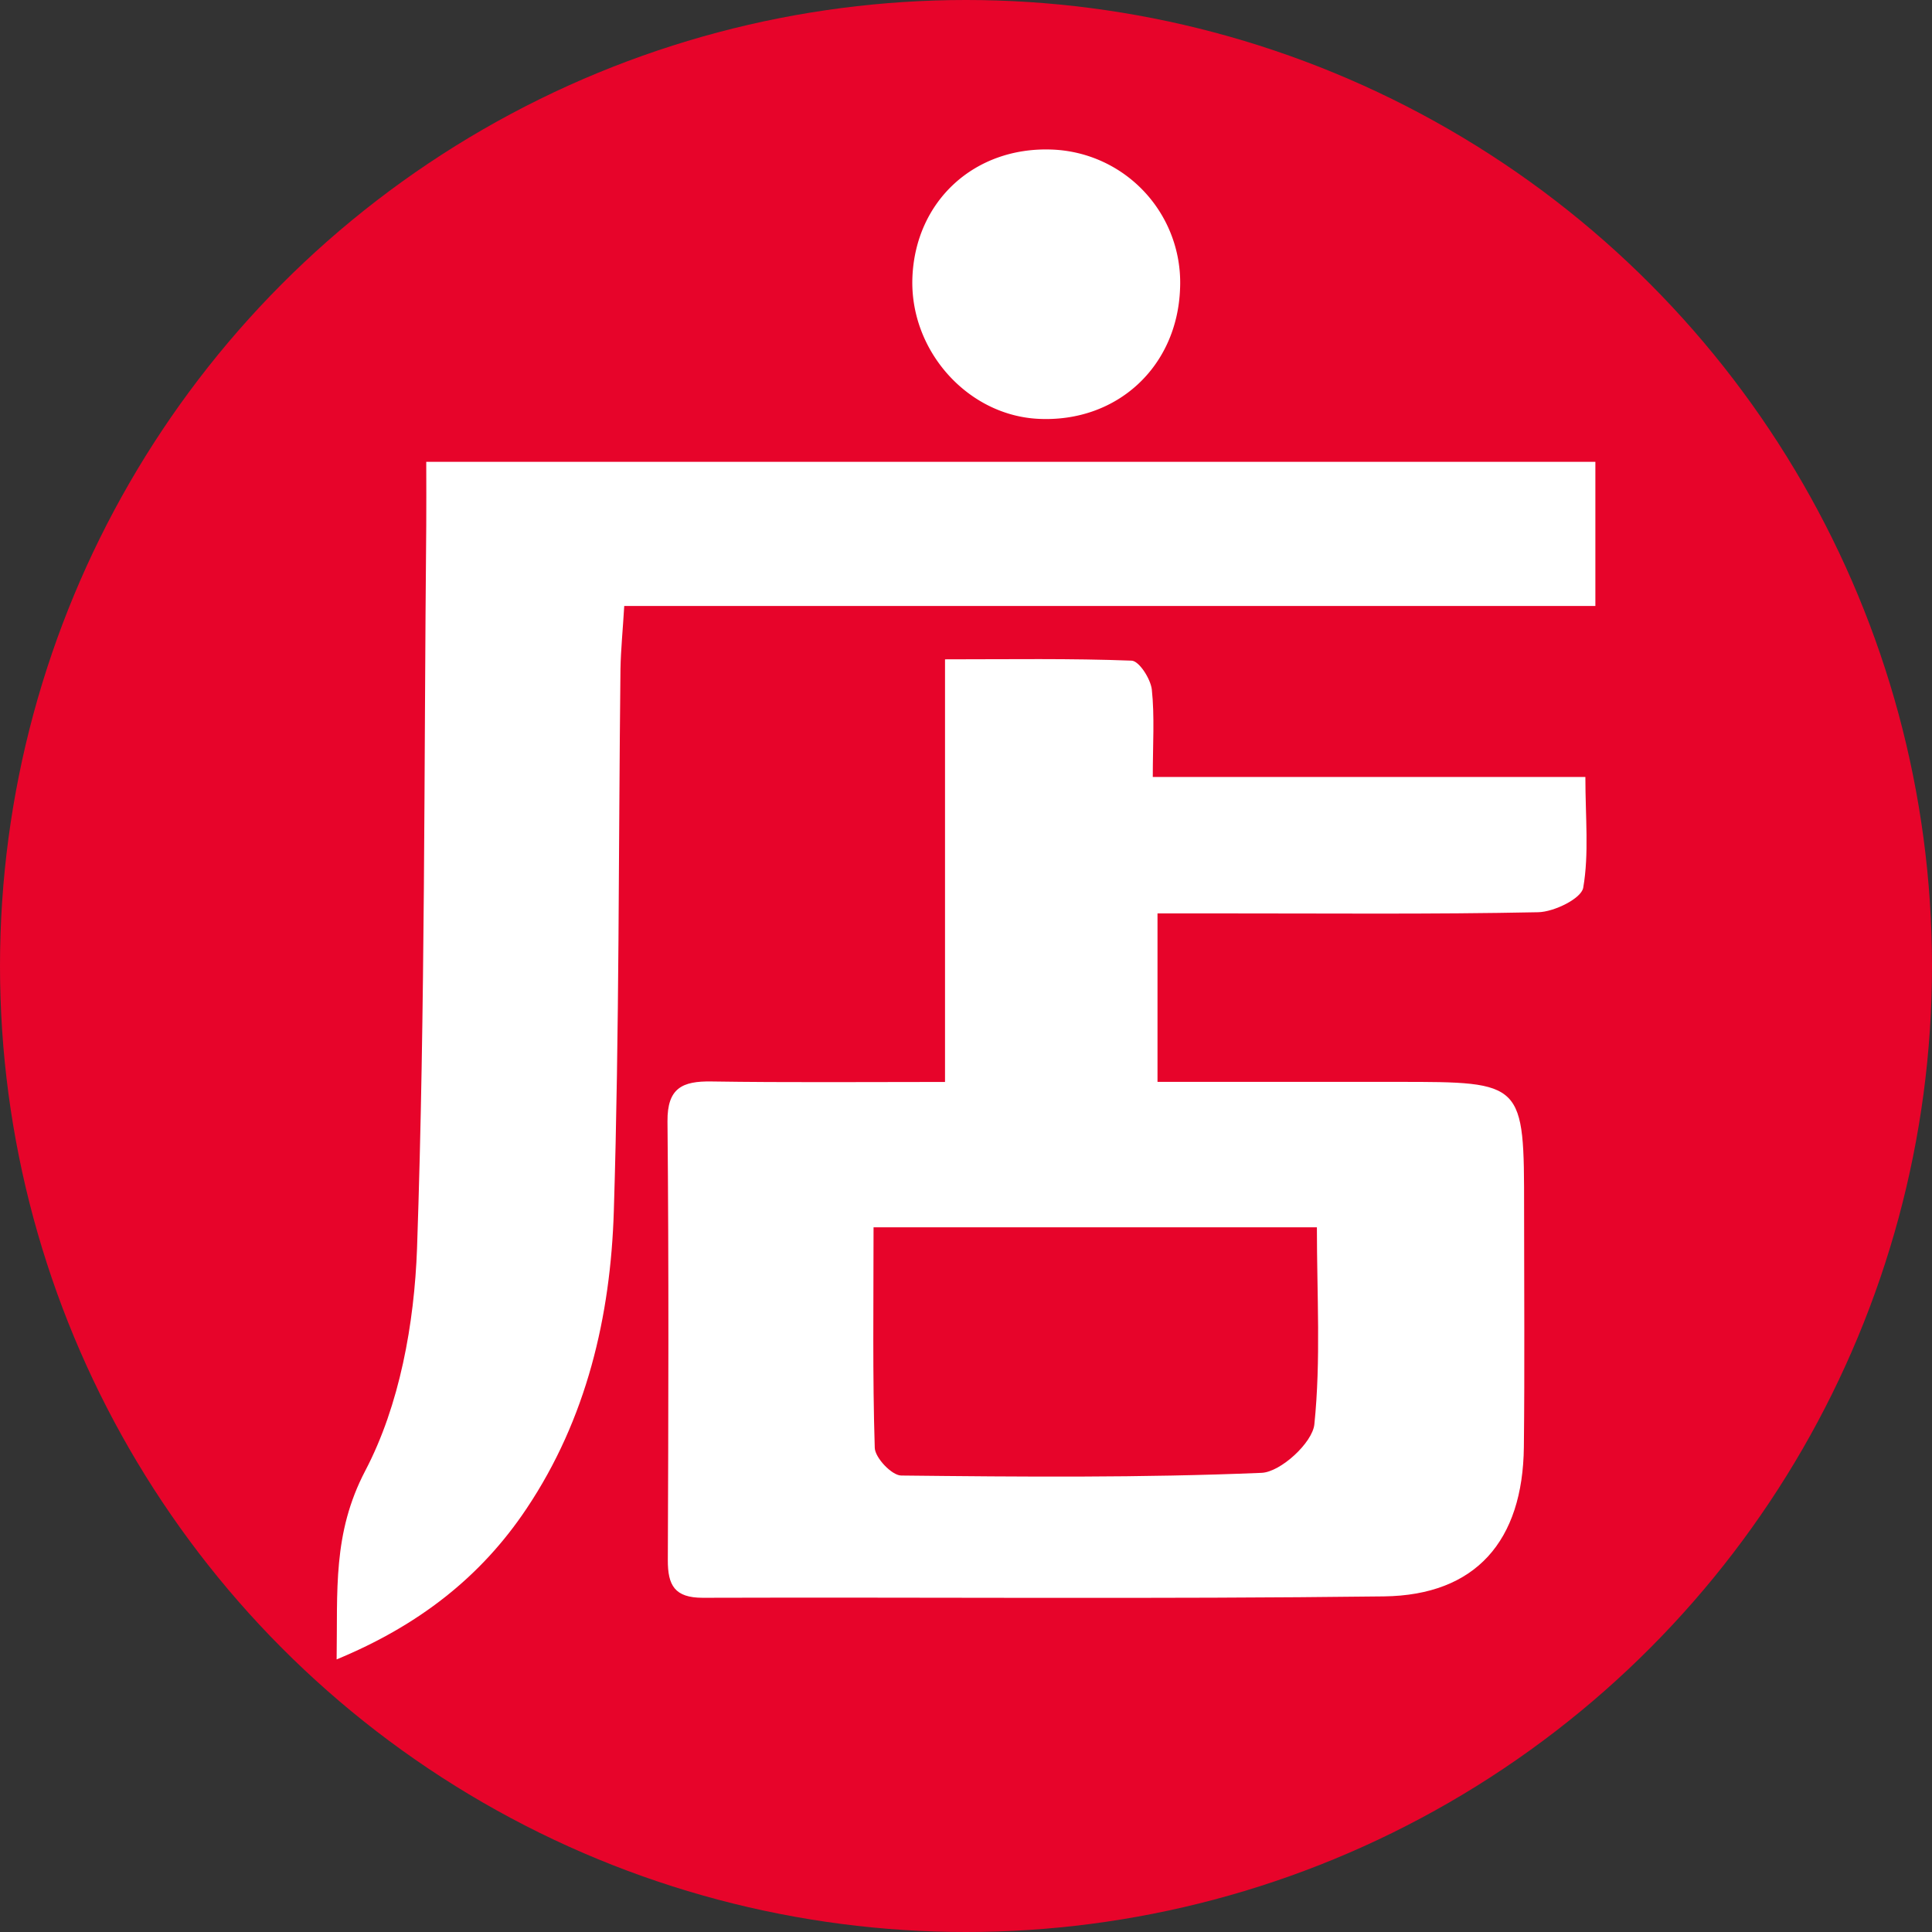 <svg id="Capa_1" data-name="Capa 1" xmlns="http://www.w3.org/2000/svg" viewBox="0 0 512 512"><rect x="0" y="0" width="512" height="512" fill="#333333" stroke="none"/><defs><style>.cls-1{fill:#e7042a;}.cls-2{fill:#fff;}</style></defs><title>logosss</title><circle class="cls-1" cx="256" cy="256" r="256"/><path class="cls-2" d="M250.44,286.73v-112c17.11,0,33.3-.27,49.45.35,2,0.08,5,4.8,5.35,7.61,0.77,7.18.26,14.5,0.26,23.21H420.14c0,10.76,1,20.28-.57,29.36-0.49,2.86-7.73,6.41-11.94,6.49-28.25.58-56.52,0.3-84.79,0.31H306.75v44.65h63.72c33.43,0,33.43,0,33.43,33.84,0,21,.17,41.94-0.06,62.91-0.27,24.88-12.71,39.29-37.09,39.6-60.17.74-120.35,0.18-180.52,0.37-7.43,0-9.28-3.29-9.25-10,0.15-38.75.28-77.5-.09-116.24-0.08-8.92,4-10.7,11.62-10.59C208.52,286.91,228.54,286.73,250.44,286.73ZM231.5,325.25c0,20.38-.28,39.42.32,58.44,0.08,2.63,4.5,7.31,7,7.34,31.84,0.35,63.7.62,95.5-.71,5.07-.21,13.52-8,14-12.87,1.75-17,.67-34.26.67-52.2H231.5Z"/><path class="cls-2" d="M89.21,439.76c0.29-18.25-1.12-33.36,7.59-50,9.11-17.36,13-39,13.72-58.94,2.19-63.78,1.83-127.65,2.44-191.49,0.05-5.36,0-10.73,0-16.94H422.79v38.2H165.43c-0.37,6.28-.9,11.5-1,16.72-0.54,47.88-.28,95.79-1.76,143.64-0.86,27.94-7.23,55.1-23.13,78.85C127.46,417.9,110.93,430.78,89.21,439.76Z"/><path class="cls-2" d="M312.73,76.45C312,97.22,296,112,275.25,111c-18.86-.89-34.25-18.16-33.45-37.55,0.84-20.19,16.4-34.51,36.78-33.82A35.29,35.29,0,0,1,312.73,76.45Z"/></svg>